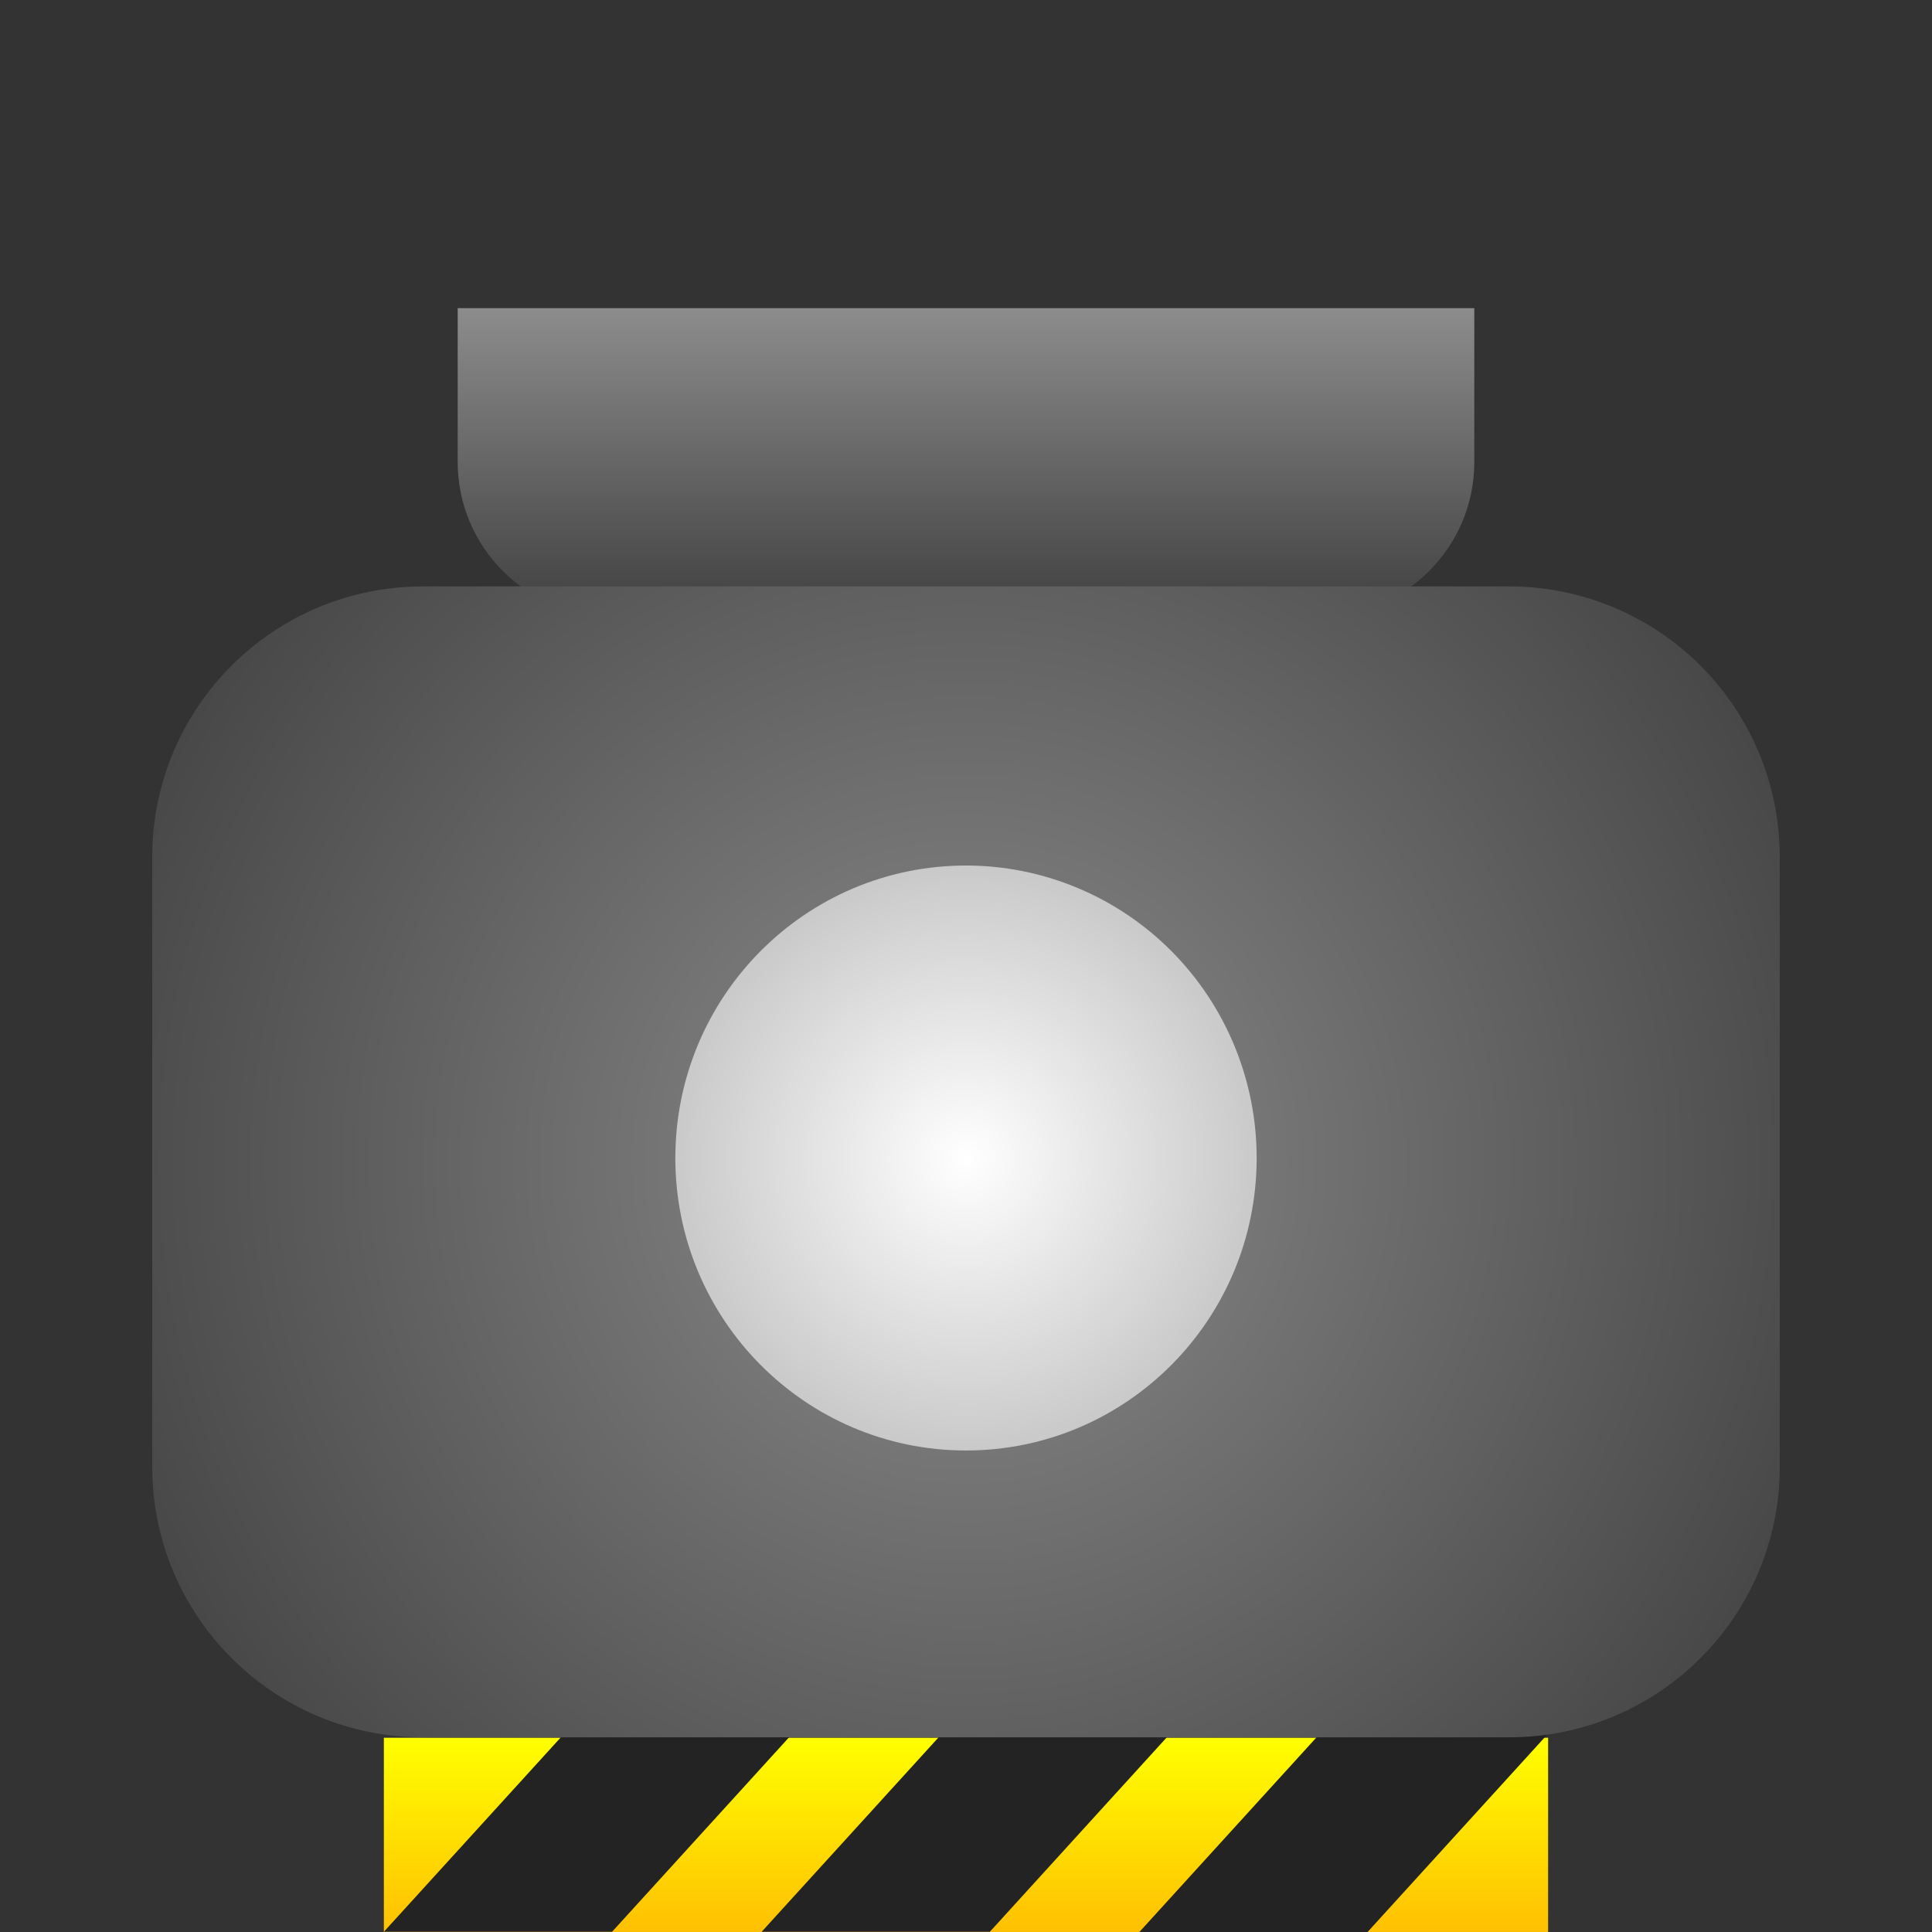 <?xml version="1.0" encoding="UTF-8" standalone="no"?>
<svg
   xmlns:dc="http://purl.org/dc/elements/1.1/"
   xmlns:cc="http://creativecommons.org/ns#"
   xmlns:rdf="http://www.w3.org/1999/02/22-rdf-syntax-ns#"
   xmlns:svg="http://www.w3.org/2000/svg"
   xmlns="http://www.w3.org/2000/svg"
   xmlns:sodipodi="http://sodipodi.sourceforge.net/DTD/sodipodi-0.dtd"
   xmlns:inkscape="http://www.inkscape.org/namespaces/inkscape"
   version="1.1"
   viewBox="0.0 0.0 150.0 150.0"
   fill="none"
   stroke="none"
   stroke-linecap="square"
   stroke-miterlimit="10"
   id="svg57"
   sodipodi:docname="super_thruster.svg"
   inkscape:version="1.0.2 (e86c870879, 2021-01-15)"
   inkscape:export-filename="/home/christian7573/Documents/glap/glap-rs-client/assets_rs/super_thruster.png"
   inkscape:export-xdpi="128"
   inkscape:export-ydpi="128">
  <rect x="0.0" y="0.0" width="150.0" height="150.0" fill="#333333" stroke="none"/>
  <defs
     id="defs61">
    <clipPath
       id="clipPath967"
       clipPathUnits="userSpaceOnUse">
      <rect
         style="display:inline;fill:#383536;fill-opacity:1;stroke:none;stroke-width:11.962;stop-color:#000000"
         id="rect969"
         width="32.615"
         height="7.69"
         x="23.953"
         y="11.402" />
    </clipPath>
  </defs>
  <sodipodi:namedview
     pagecolor="#ffffff"
     bordercolor="#666666"
     borderopacity="1"
     objecttolerance="10"
     gridtolerance="10"
     guidetolerance="10"
     inkscape:pageopacity="0"
     inkscape:pageshadow="2"
     inkscape:window-width="1707"
     inkscape:window-height="884"
     id="namedview59"
     showgrid="false"
     inkscape:zoom="3.3705423"
     inkscape:cx="42.87453"
     inkscape:cy="92.979304"
     inkscape:window-x="0"
     inkscape:window-y="0"
     inkscape:window-maximized="1"
     inkscape:current-layer="g55" />
  <clipPath
     id="p.0">
    <path
       d="m0 0l150.0 0l0 150.0l-150.0 0l0 -150.0z"
       clip-rule="nonzero"
       id="path2" />
  </clipPath>
  <g
     clip-path="url(#p.0)"
     id="g55"
     transform="rotate(180,75,75)">
    <path
       fill="#000000"
       fill-opacity="0"
       d="M 0,0 H 150 V 150 H 0 Z"
       fill-rule="evenodd"
       id="path5" />
    <defs
       id="defs12">
      <linearGradient
         id="p.1"
         gradientUnits="userSpaceOnUse"
         gradientTransform="scale(4.889)"
         spreadMethod="pad"
         x1="23.41"
         y1="25.785"
         x2="23.41"
         y2="20.895">
        <stop
           offset="0.0"
           stop-color="#8c8c8c"
           id="stop7" />
        <stop
           offset="1.0"
           stop-color="#404040"
           id="stop9" />
      </linearGradient>
    </defs>
    <path
       fill="url(#p.1)"
       d="m 47.488,102.168 h 55.024 c 3.17,0 6.21,1.259 8.452,3.501 2.242,2.242 3.501,5.282 3.501,8.452 v 11.953 c 0,3.6e-4 -3e-4,6.5e-4 -6.6e-4,6.5e-4 l -78.928,-6.5e-4 v 0 c -3.66e-4,0 -6.6e-4,-3e-4 -6.6e-4,-6.7e-4 l 6.6e-4,-11.952 v 0 c 0,-6.601 5.351,-11.953 11.953,-11.953 z"
       fill-rule="evenodd"
       id="path14"
       style="fill:url(#p.1)" />
    <path
       stroke="#000000"
       stroke-width="1"
       stroke-linejoin="round"
       stroke-linecap="butt"
       d="m 47.488,102.168 h 55.024 c 3.17,0 6.21,1.259 8.452,3.501 2.242,2.242 3.501,5.282 3.501,8.452 v 11.953 c 0,3.6e-4 -3e-4,6.5e-4 -6.6e-4,6.5e-4 l -78.928,-6.5e-4 v 0 c -3.66e-4,0 -6.6e-4,-3e-4 -6.6e-4,-6.7e-4 l 6.6e-4,-11.952 v 0 c 0,-6.601 5.351,-11.953 11.953,-11.953 z"
       fill-rule="evenodd"
       id="path16"
       style="stroke:none" />
    <defs
       id="defs23">
      <linearGradient
         id="p.2"
         gradientUnits="userSpaceOnUse"
         gradientTransform="scale(3.883)"
         spreadMethod="pad"
         x1="7.675"
         y1="0"
         x2="7.675"
         y2="3.883">
        <stop
           offset="0.0"
           stop-color="#ffc002"
           id="stop18" />
        <stop
           offset="1.0"
           stop-color="#ffff00"
           id="stop20" />
      </linearGradient>
    </defs>
    <path
       fill="url(#p.2)"
       d="M 29.805,8.278215e-4 H 120.197 V 15.081 H 29.805 Z"
       fill-rule="evenodd"
       id="path25"
       style="fill:url(#p.2)" />
    <path
       stroke="#000000"
       stroke-width="1"
       stroke-linejoin="round"
       stroke-linecap="butt"
       d="M 29.805,8.278215e-4 H 120.197 V 15.081 H 29.805 Z"
       fill-rule="evenodd"
       id="path27"
       style="stroke:none" />
    <path
       fill="#232323"
       d="M 59.135,15.416 73.15,0.015 H 90.868 L 76.852,15.416 Z"
       fill-rule="evenodd"
       id="path29" />
    <path
       fill="#232323"
       d="M 29.805,15.401 43.821,8.28e-4 H 61.539 L 47.523,15.401 Z"
       fill-rule="evenodd"
       id="path31" />
    <path
       fill="#232323"
       d="M 88.464,15.416 102.48,0.015 h 17.718 l -14.016,15.4 z"
       fill-rule="evenodd"
       id="path33" />
    <defs
       id="defs40">
      <radialGradient
         id="p.3"
         gradientUnits="userSpaceOnUse"
         gradientTransform="matrix(-8.797,0,0,-8.797,0,-0.3)"
         spreadMethod="pad"
         cx="-8.526"
         cy="-6.831"
         fx="-8.526"
         fy="-6.831"
         r="8.797">
        <stop
           offset="0.0"
           stop-color="#8c8c8c"
           id="stop35" />
        <stop
           offset="1.0"
           stop-color="#404040"
           id="stop37" />
      </radialGradient>
    </defs>
    <path
       fill="url(#p.3)"
       d="m 138.18,83.462 v 0 c 0,11.602 -9.406,21.008 -21.008,21.008 H 32.826 v 0 c -5.572,0 -10.915,-2.213 -14.855,-6.153 -3.94,-3.94 -6.153,-9.283 -6.153,-14.855 v -47.338 c 0,-11.602 9.406,-21.008 21.008,-21.008 h 84.346 c 11.602,0 21.008,9.406 21.008,21.008 z"
       fill-rule="evenodd"
       id="path42"
       style="fill:url(#p.3)" />
    <path
       stroke="#000000"
       stroke-width="1"
       stroke-linejoin="round"
       stroke-linecap="butt"
       d="m 138.18,83.762 v 0 c 0,11.602 -9.406,21.008 -21.008,21.008 H 32.826 v 0 c -5.572,0 -10.915,-2.213 -14.855,-6.153 -3.94,-3.94 -6.153,-9.283 -6.153,-14.855 v -47.338 c 0,-11.602 9.406,-21.008 21.008,-21.008 h 84.346 c 11.602,0 21.008,9.406 21.008,21.008 z"
       fill-rule="evenodd"
       id="path44"
       style="stroke:none" />
    <defs
       id="defs51">
      <radialGradient
         id="p.4"
         gradientUnits="userSpaceOnUse"
         gradientTransform="scale(-5.658)"
         spreadMethod="pad"
         cx="-13.255"
         cy="-10.62"
         fx="-13.255"
         fy="-10.62"
         r="5.658">
        <stop
           offset="0.0"
           stop-color="#ffffff"
           id="stop46" />
        <stop
           offset="1.0"
           stop-color="#b3b3b3"
           id="stop48" />
      </radialGradient>
    </defs>
    <path
       fill="url(#p.4)"
       d="m 97.567,60.092 v 0 c 0,12.542 -10.104,22.709 -22.567,22.709 v 0 c -5.985,0 -11.725,-2.393 -15.957,-6.651 -4.232,-4.259 -6.61,-10.035 -6.61,-16.057 v 0 c 0,-12.542 10.104,-22.709 22.567,-22.709 v 0 c 12.463,0 22.567,10.167 22.567,22.709 z"
       fill-rule="evenodd"
       id="path53"
       style="fill:url(#p.4)" />
  </g>
</svg>
